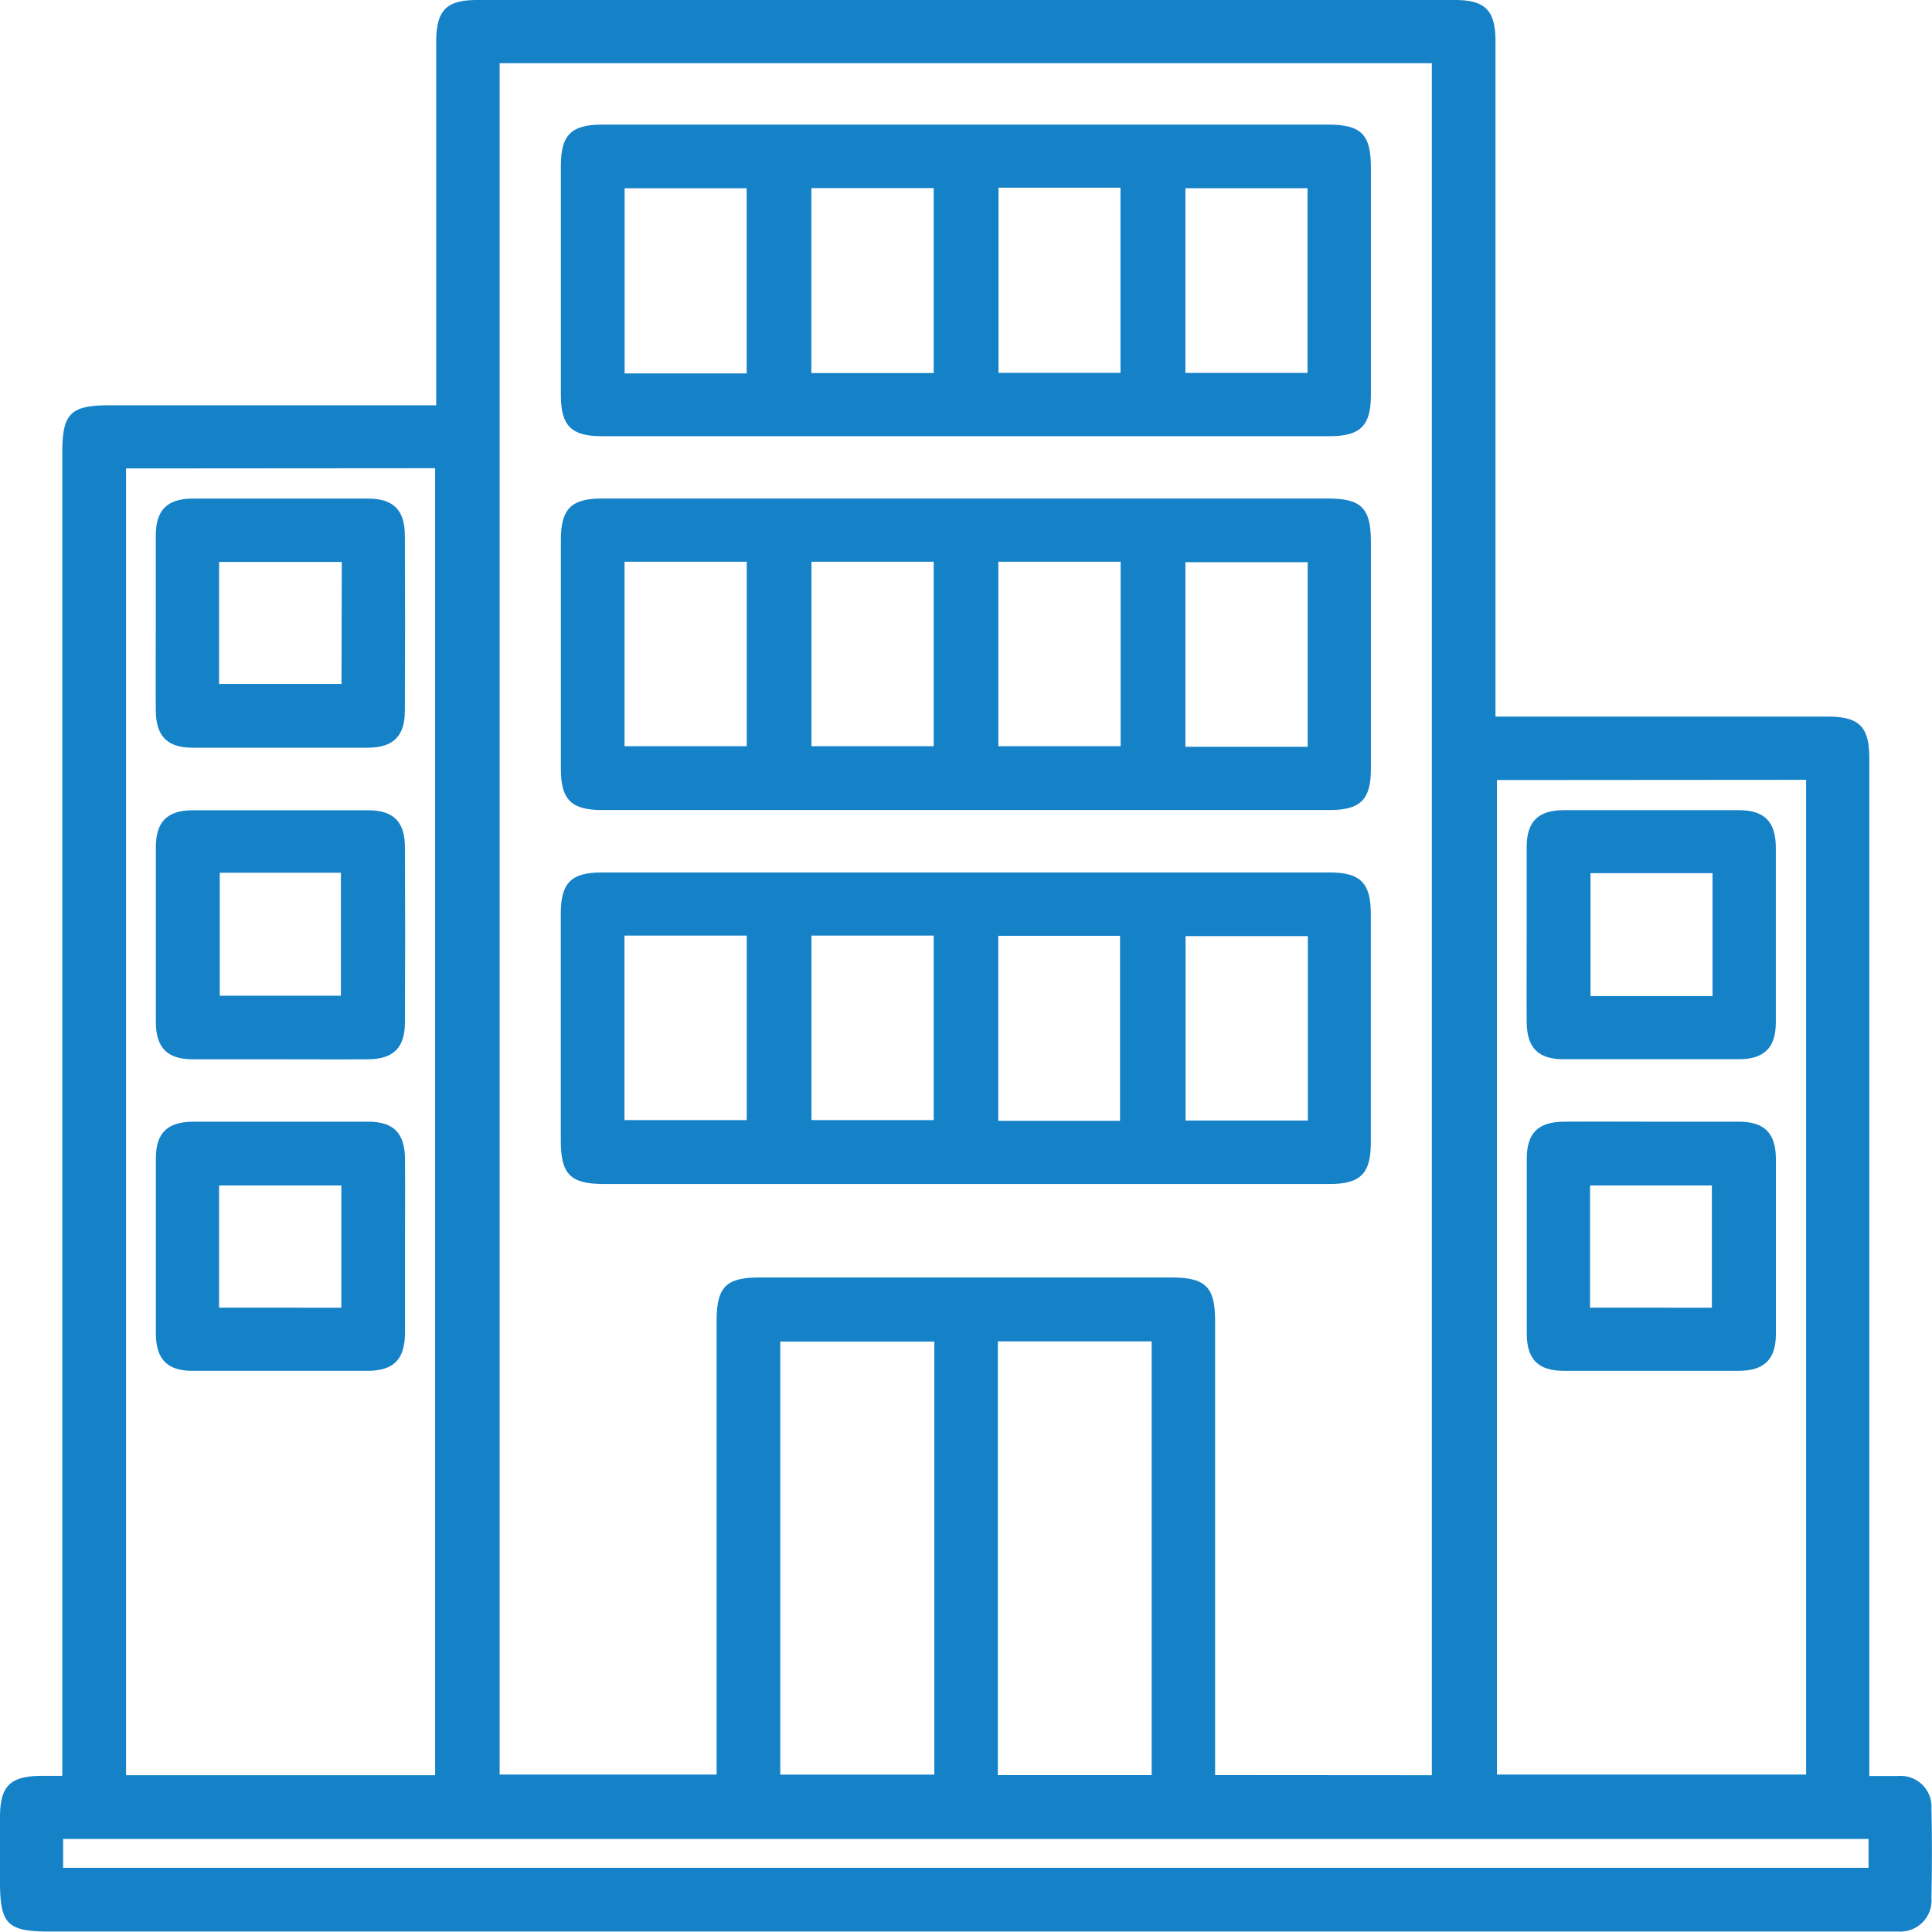 <svg xmlns="http://www.w3.org/2000/svg" width="25.521" height="25.518" viewBox="0 0 25.521 25.518">
    <defs>
        <style>
            .cls-1{fill:#1582c8}
        </style>
    </defs>
    <g id="Group_318" transform="translate(-684.406 -647.027)">
        <path id="Path_515" d="M690.168 652.377v-2.656-2.135c0-.425.131-.559.546-.559h12.912c.4 0 .535.138.535.545v8.921h4.385c.421 0 .553.132.553.553v13.441h.38a.408.408 0 0 1 .441.43c.008.394.007.789 0 1.183a.411.411 0 0 1-.43.442h-24.433c-.556 0-.651-.1-.651-.661v-.848c0-.417.133-.546.558-.548h.265V653c0-.509.109-.619.616-.619h4.323zm13.152 18.1v-22.615h-12.314v22.606h2.866v-5.984c0-.459.122-.582.574-.582h5.428c.458 0 .583.123.583.575v5.998zm-17.249-17.262v17.262h4.083v-17.265zm18.109 4.116v13.137h4.084v-13.14zm-6.593 13.145h2.032v-5.73h-2.032zm-.839-5.727h-2.035v5.72h2.035zM685.24 671.7h23.849v-.381H685.24z" class="cls-1"/>
        <path id="Path_516" d="M697.165 648.673h4.784c.438 0 .566.129.566.566v3.01c0 .4-.138.539-.541.54h-9.62c-.4 0-.539-.137-.539-.541v-3.035c0-.4.136-.539.54-.54zm4.513 3.28v-2.44h-1.613v2.44zm-4.082-2.447v2.446h1.611v-2.446zm-.856 2.449v-2.443h-1.616v2.443zm-2.471.005v-2.446h-1.612v2.446z" class="cls-1"/>
        <path id="Path_517" d="M697.139 662.667h-4.759c-.437 0-.565-.128-.566-.565v-3.01c0-.4.136-.54.539-.54h9.62c.4 0 .54.137.541.54v3.035c0 .4-.137.54-.54.54zm-4.484-3.281v2.437h1.615v-2.437zm2.47 0v2.437h1.615v-2.437zm4.076 2.447v-2.444h-1.608v2.444zm2.481-2.44h-1.615v2.436h1.615z" class="cls-1"/>
        <path id="Path_518" d="M697.164 653.612h4.785c.438 0 .566.128.566.565v3.01c0 .4-.137.54-.54.54h-9.62c-.4 0-.54-.136-.54-.54v-3.035c0-.4.136-.539.539-.54zm-4.508.835v2.437h1.614v-2.437zm2.469 0v2.437h1.615v-2.437zm2.469 0v2.437h1.615v-2.437zm4.086.006h-1.615v2.439h1.615z" class="cls-1"/>
        <path id="Path_519" d="M686.464 655.258v-1.157c0-.337.151-.487.487-.488h2.315c.336 0 .487.151.488.487q.006 1.158 0 2.315c0 .336-.152.487-.487.489h-2.315c-.336 0-.485-.152-.488-.488-.003-.386 0-.772 0-1.158zm2.457-.808H687.3v1.612h1.617z" class="cls-1"/>
        <path id="Path_520" d="M689.756 663.47v1.157c0 .356-.147.507-.495.508h-2.314c-.333 0-.481-.154-.482-.494v-2.315c0-.333.153-.48.493-.482h2.315c.333 0 .48.153.483.493.003.378 0 .755 0 1.133zm-.841.831v-1.614H687.3v1.613z" class="cls-1"/>
        <path id="Path_521" d="M688.084 661.02h-1.131c-.336 0-.487-.152-.488-.488v-2.314c0-.337.151-.487.487-.488h2.315c.336 0 .487.151.488.487q.006 1.158 0 2.315c0 .336-.152.485-.487.488-.395.003-.789 0-1.184 0zm-.775-2.464v1.624h1.6v-1.624z" class="cls-1"/>
        <path id="Path_522" d="M704.573 659.373v-1.158c0-.336.152-.485.489-.486h2.314c.336 0 .486.152.488.488v2.315c0 .335-.153.486-.489.487h-2.315c-.336 0-.484-.152-.487-.489-.003-.386 0-.771 0-1.157zm.843-.812v1.624h1.612v-1.624z" class="cls-1"/>
        <path id="Path_523" d="M706.219 661.844h1.158c.336 0 .486.152.488.488v2.315c0 .336-.153.487-.489.488h-2.315c-.335 0-.486-.152-.487-.488v-2.315c0-.337.151-.485.488-.488.386-.003.772 0 1.157 0zm.8 2.457v-1.614h-1.609v1.613z" class="cls-1"/>
    </g>
</svg>
